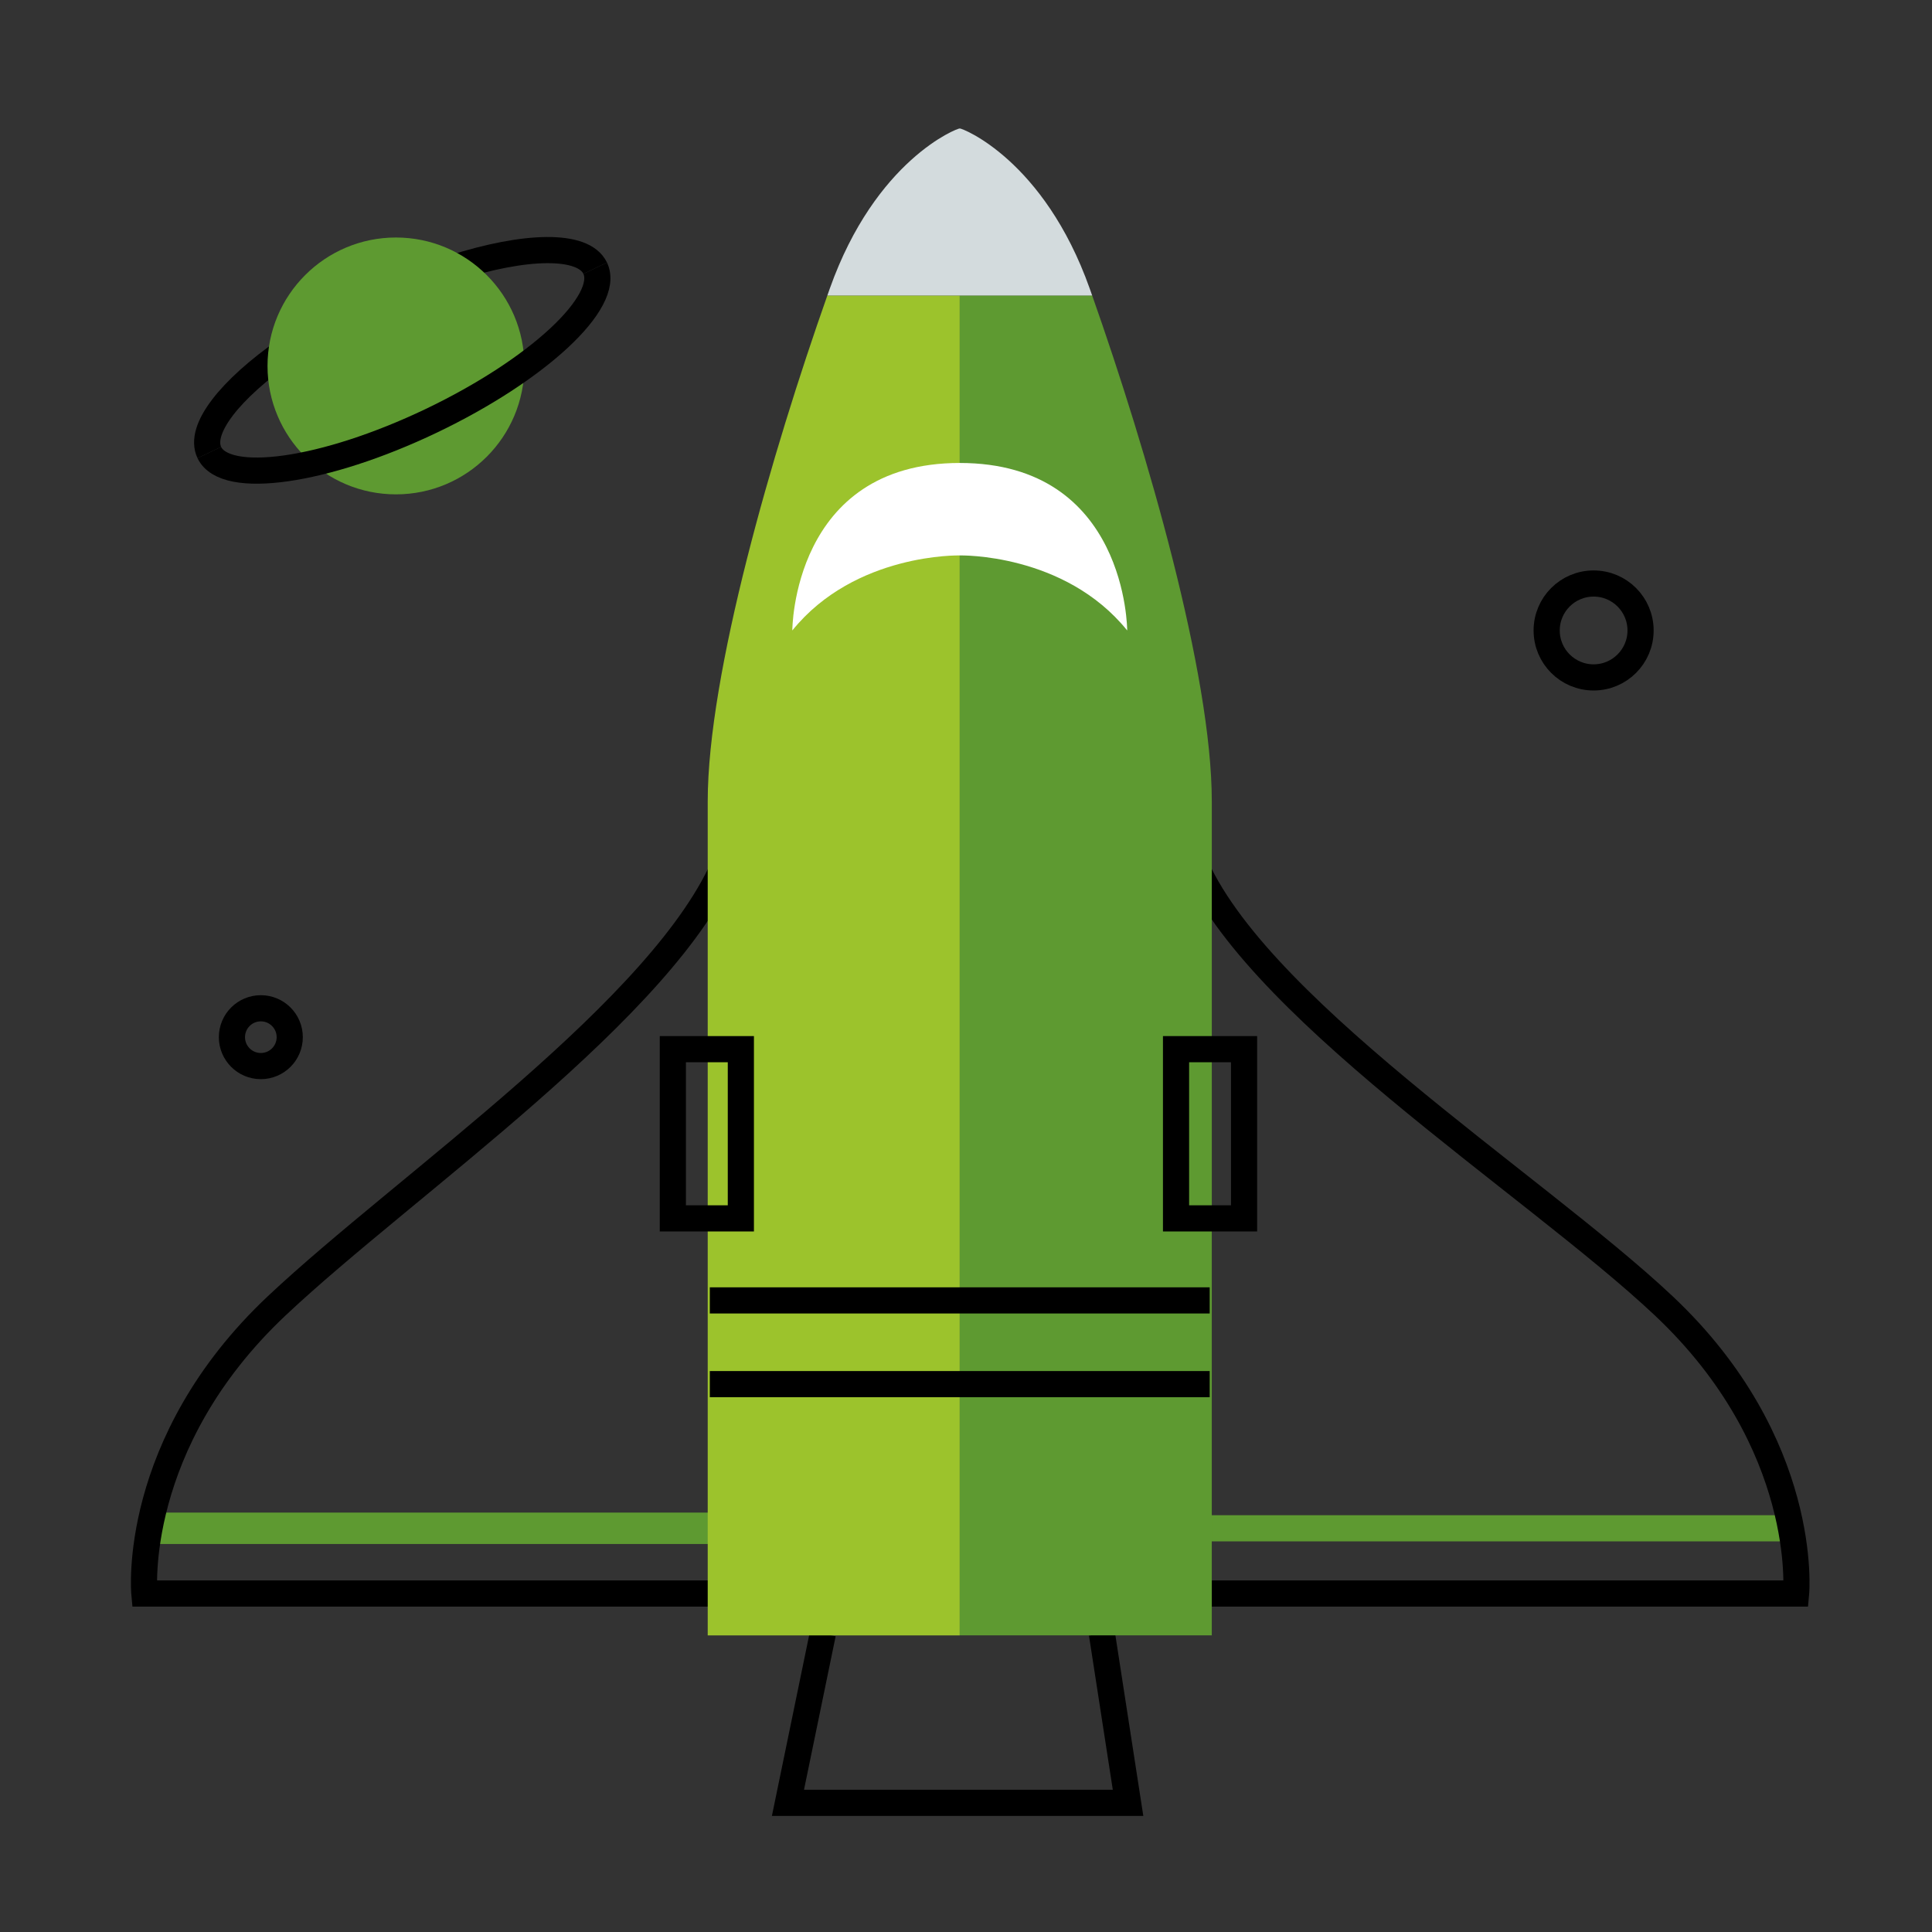 <?xml version="1.0" encoding="utf-8"?>
<!-- Generator: Adobe Illustrator 19.1.0, SVG Export Plug-In . SVG Version: 6.00 Build 0)  -->
<svg version="1.1" xmlns="http://www.w3.org/2000/svg" xmlns:xlink="http://www.w3.org/1999/xlink" x="0px" y="0px"
	 viewBox="0 0 150 150" enable-background="new 0 0 150 150" xml:space="preserve">
<rect x="0" y="0" width="150" height="150" fill="#333333" stroke="none"/>
<g id="icons">
	<polyline fill="none" stroke="#5E9A31" stroke-width="2.438" stroke-miterlimit="10" points="55.083,118.656 33.772,118.656 
		11.18,118.656 	"/>
	<polyline fill="none" stroke="#5E9A31" stroke-width="2.031" stroke-miterlimit="10" points="138.838,118.656 116.946,118.656 
		93.736,118.656 	"/>
	<path fill="none" stroke="#000000" stroke-width="2.031" stroke-miterlimit="10" d="M56.572,123.719H11.207
		c0,0-1.083-11.65,10.292-22.35c10.018-9.424,30.223-23.156,34.902-34.626"/>
	<path fill="none" stroke="#000000" stroke-width="2.031" stroke-miterlimit="10" d="M94.083,123.719h45.365
		c0,0,1.083-11.65-10.292-22.35c-10.182-9.579-32.513-23.607-36.745-35.187"/>
	<polyline fill="none" stroke="#000000" stroke-width="2.031" stroke-miterlimit="10" points="63.885,126.834 61.176,139.973 
		87.582,139.973 85.551,126.834 	"/>
	<path fill="#9CC32C" d="M54.947,81.651c0-18.613,0-18.814,0-19.428c0-9.877,4.996-27.115,9.288-39.281h10.28v12.703v7.672v83.654
		h-0.067H54.947c0-13.325,0-23.868,0-32.218V81.651z"/>
	<path fill="#5E9A31" d="M94.083,94.668c0,16.288,0,32.301,0,32.301h-19.5h-0.067V42.961v-7.146V22.941h10.28
		c4.292,12.166,9.288,29.404,9.288,39.281c0,3.119,0,10.566,0,19.346V94.668z"/>
	<g>
		<path fill="#D3DBDD" d="M84.604,22.399C81.049,12.398,74.69,9.942,74.515,9.974c-0.175-0.032-6.534,2.424-10.089,12.426
			c-0.063,0.178-0.127,0.361-0.191,0.542h10.28h10.28C84.731,22.76,84.667,22.578,84.604,22.399z"/>
	</g>
	
		<line fill="none" stroke="#000000" stroke-width="2.031" stroke-miterlimit="10" x1="55.11" y1="100.963" x2="93.92" y2="100.963"/>
	
		<line fill="none" stroke="#000000" stroke-width="2.031" stroke-miterlimit="10" x1="55.11" y1="107.464" x2="93.92" y2="107.464"/>
	<path fill="#FFFFFF" d="M74.515,35.945c13,0,13,13.004,13,13.004c-4.875-6.028-13-5.825-13-5.825s-8.125-0.203-13,5.825
		C61.515,48.949,61.515,35.945,74.515,35.945z"/>
	
		<rect x="52.239" y="81.457" fill="none" stroke="#000000" stroke-width="2.031" stroke-miterlimit="10" width="5.281" height="13.138"/>
	
		<rect x="91.307" y="81.457" fill="none" stroke="#000000" stroke-width="2.031" stroke-miterlimit="10" width="5.281" height="13.138"/>
	<path fill="none" stroke="#000000" stroke-width="2.031" stroke-miterlimit="10" d="M35.141,20.817
		c5.648-1.81,10.148-1.924,11.069,0.005"/>
	<path fill="none" stroke="#000000" stroke-width="2.031" stroke-miterlimit="10" d="M16.252,35.134
		c-0.856-1.792,1.601-4.879,5.929-7.919"/>
	<circle fill="#5E9A31" cx="30.741" cy="28.411" r="9.971"/>
	<path fill="none" stroke="#000000" stroke-width="2.031" stroke-miterlimit="10" d="M46.21,20.822
		c1.239,2.594-4.463,7.901-12.736,11.854c-8.273,3.952-15.984,5.053-17.222,2.459"/>
	<circle fill="none" stroke="#000000" stroke-width="2.031" stroke-miterlimit="10" cx="123.728" cy="48.949" r="3.645"/>
	<circle fill="none" stroke="#000000" stroke-width="2.031" stroke-miterlimit="10" cx="20.251" cy="80.526" r="2.244"/>
</g>
<g id="Layer_2">
</g>
</svg>

